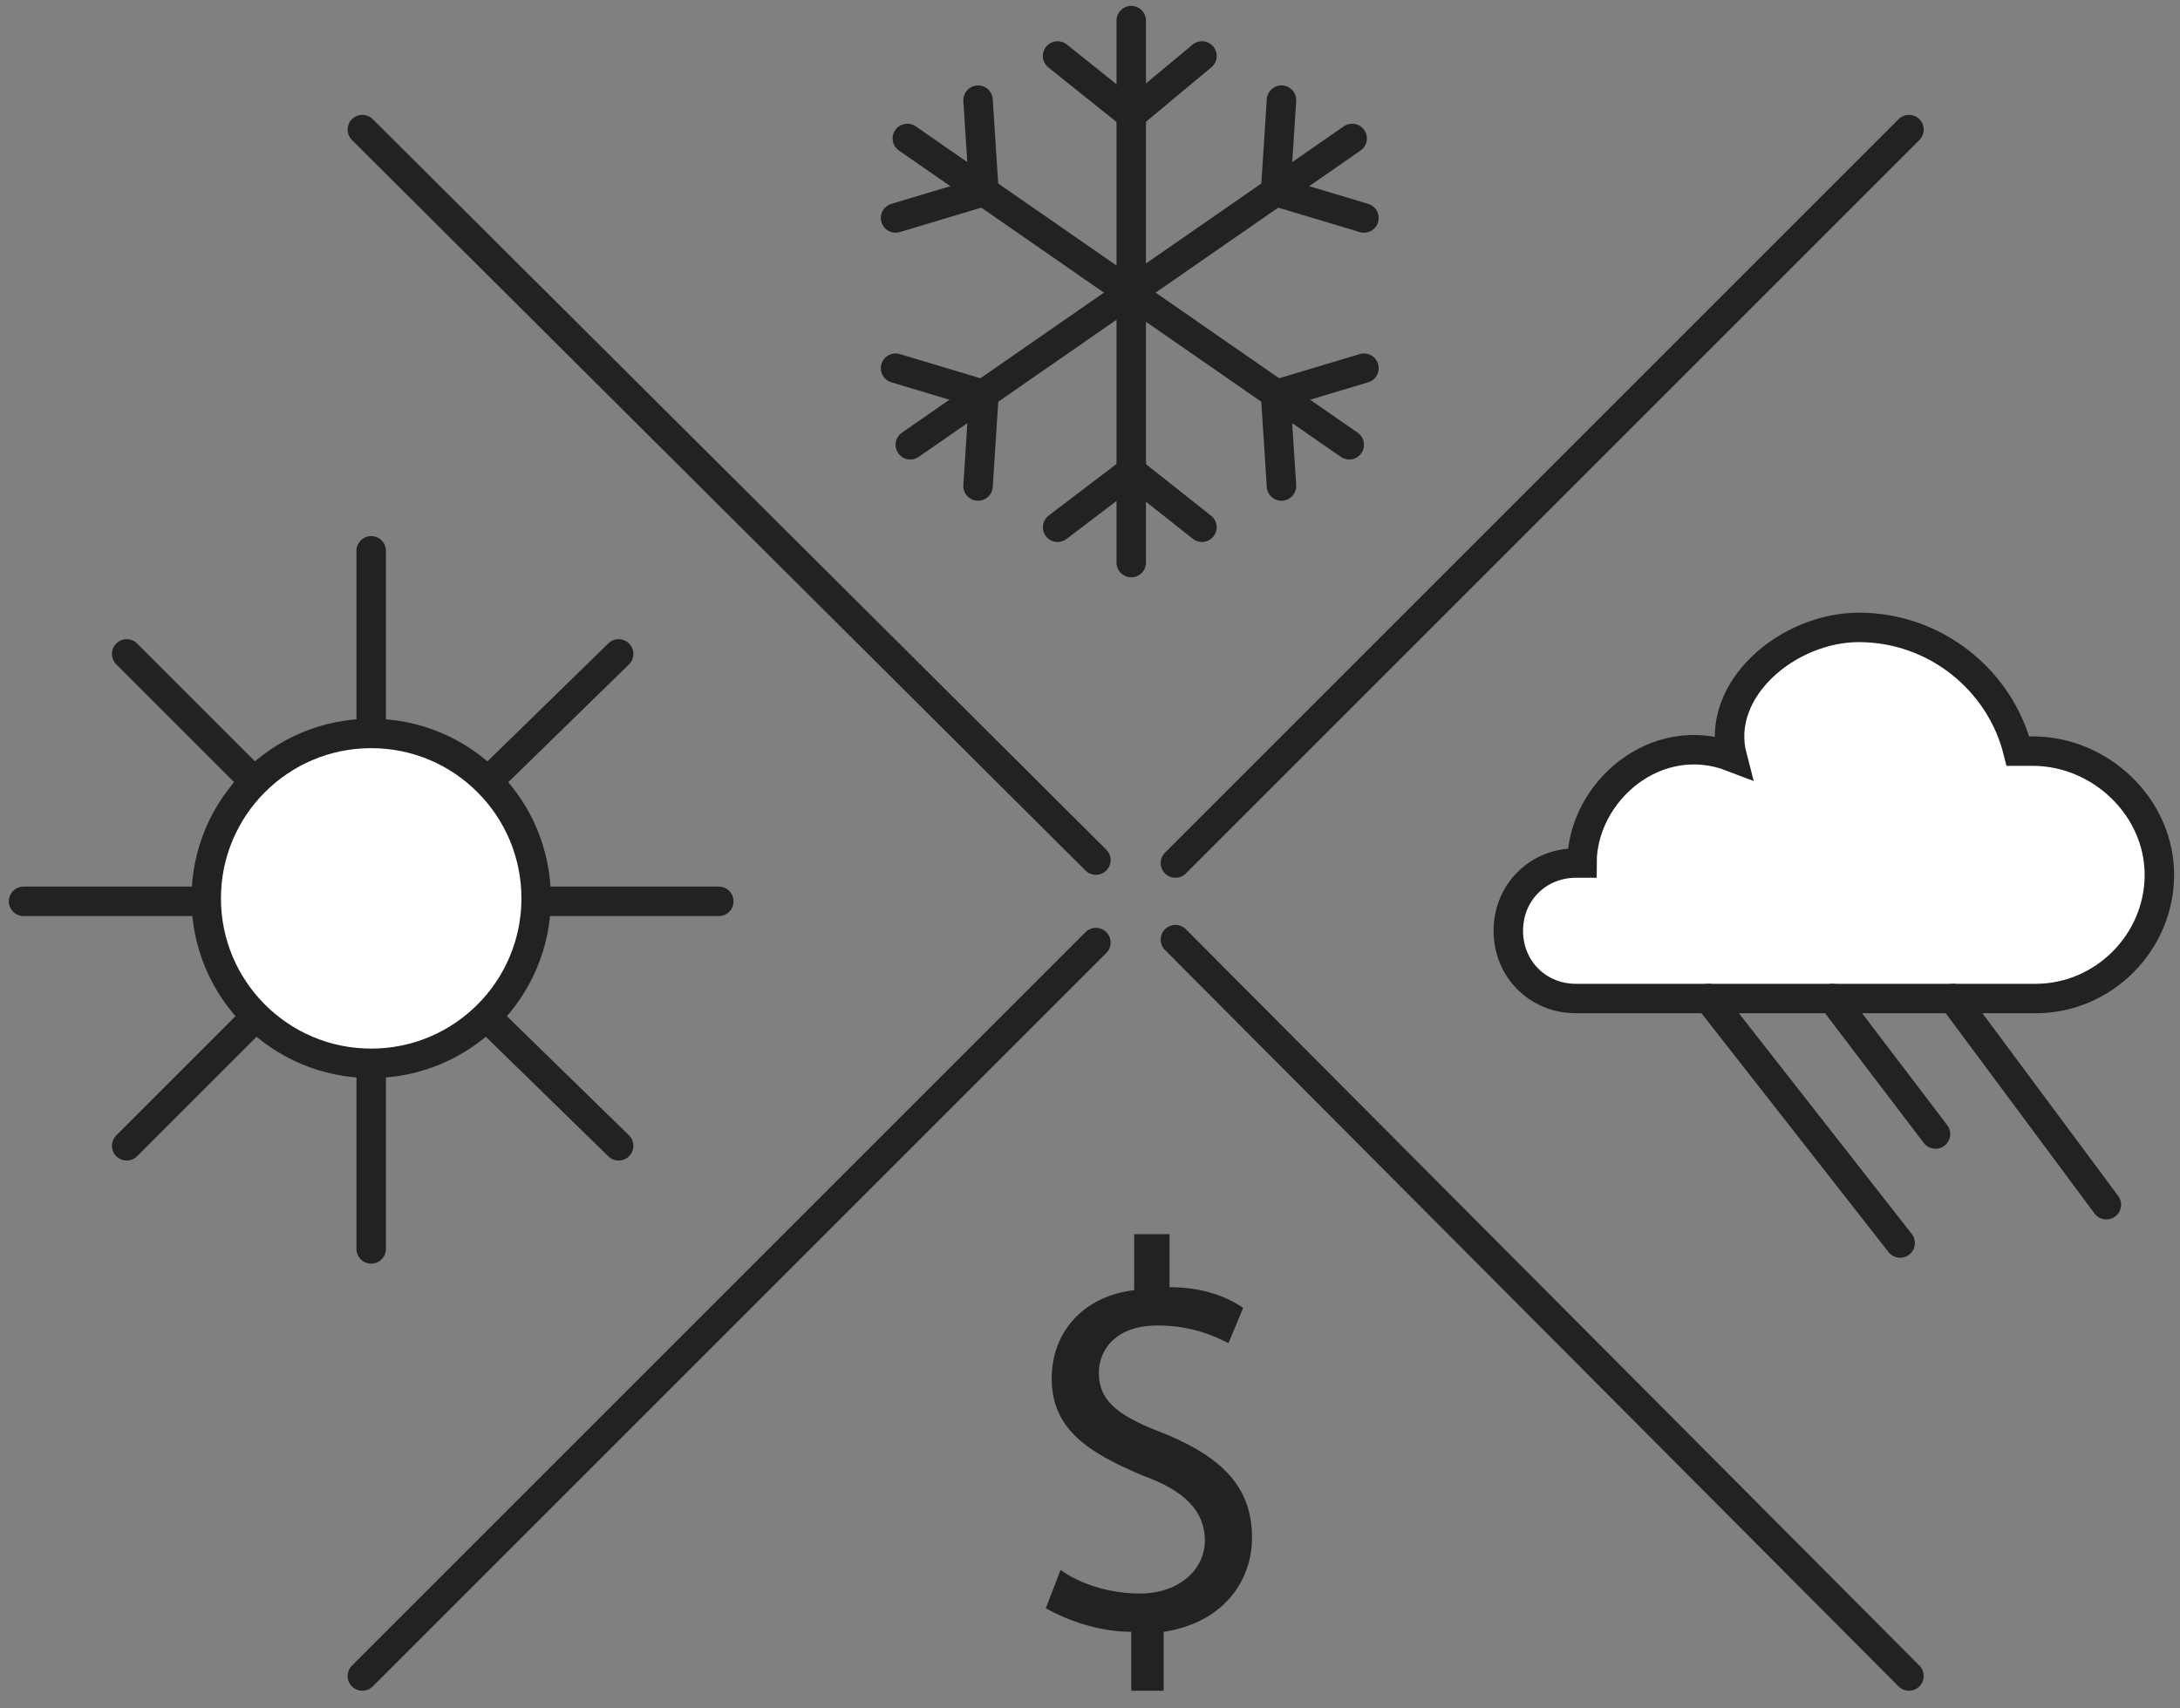 <?xml version="1.0" encoding="utf-8"?>
<!-- Generator: Adobe Illustrator 19.1.0, SVG Export Plug-In . SVG Version: 6.00 Build 0)  -->
<svg version="1.1" id="Layer_1" xmlns="http://www.w3.org/2000/svg" xmlns:xlink="http://www.w3.org/1999/xlink" x="0px" y="0px"
	 viewBox="0 0 74 58" style="enable-background:new 0 0 74 58;" xml:space="preserve">
<rect x="0" y="0" width="74" height="58" fill="#808080" stroke="none"/>
<style type="text/css">
	.st0{fill:#FFFFFF;stroke:#222222;stroke-linecap:round;stroke-miterlimit:10;}
	.st1{fill:none;stroke:#222222;stroke-linecap:round;stroke-miterlimit:10;}
	.st2{fill:#222222;}
</style>
<line class="st0" x1="30.8" y1="4.7" x2="45.8" y2="15.1"/>
<polyline class="st1" points="33.2,3.4 33.4,6.5 30.4,7.4 "/>
<polyline class="st1" points="46.3,12.5 43.3,13.4 43.5,16.5 "/>
<line class="st0" x1="45.9" y1="4.7" x2="30.9" y2="15.1"/>
<polyline class="st1" points="43.5,3.4 43.3,6.5 46.3,7.4 "/>
<polyline class="st1" points="30.4,12.5 33.4,13.4 33.2,16.5 "/>
<line class="st0" x1="38.4" y1="0.7" x2="38.4" y2="19.1"/>
<polyline class="st1" points="35.9,1.9 38.4,3.9 40.8,1.9 "/>
<polyline class="st1" points="35.9,17.9 38.4,16 40.8,17.9 "/>
<circle class="st0" cx="12.6" cy="30.5" r="5.6"/>
<line class="st0" x1="18.6" y1="30.6" x2="24.4" y2="30.6"/>
<line class="st0" x1="0.8" y1="30.6" x2="6.7" y2="30.6"/>
<line class="st0" x1="12.6" y1="36.5" x2="12.6" y2="42.4"/>
<line class="st0" x1="12.6" y1="18.7" x2="12.6" y2="24.6"/>
<line class="st0" x1="8.4" y1="34.8" x2="4.3" y2="38.9"/>
<line class="st0" x1="21" y1="22.2" x2="16.8" y2="26.3"/>
<line class="st0" x1="8.4" y1="26.3" x2="4.3" y2="22.2"/>
<line class="st0" x1="21" y1="38.9" x2="16.8" y2="34.8"/>
<path class="st0" d="M69,25.5c-0.2,0-0.3,0-0.5,0c-0.6-2.4-2.8-4.2-5.4-4.2c-2.4,0-4.9,2.1-4.3,4.4c-2.6-1-5.1,1.2-5.1,3.6
	c-0.1,0-0.2,0-0.2,0c-1.3,0-2.3,1-2.3,2.3c0,1.3,1,2.3,2.3,2.3c0.8,0,3.7,0,4.7,0c1.4,0,9.4,0,10.9,0c2.3,0,4.2-1.9,4.2-4.2
	S71.3,25.5,69,25.5z"/>
<line class="st0" x1="65.7" y1="38.5" x2="62.2" y2="33.9"/>
<line class="st0" x1="64.5" y1="42.2" x2="58" y2="33.9"/>
<line class="st0" x1="71.5" y1="40.9" x2="66.3" y2="33.9"/>
<g>
	<line class="st0" x1="37.2" y1="29.2" x2="12.3" y2="4.4"/>
	<line class="st0" x1="39.9" y1="31.9" x2="64.8" y2="56.9"/>
	<line class="st0" x1="64.8" y1="4.4" x2="39.9" y2="29.3"/>
	<line class="st0" x1="12.3" y1="56.9" x2="37.2" y2="32"/>
</g>
<g>
	<path class="st2" d="M38.4,57.3v-1.9c-1.1,0-2.2-0.4-2.9-0.8l0.5-1.3c0.7,0.5,1.7,0.8,2.7,0.8c1.3,0,2.2-0.8,2.2-1.8
		c0-1-0.7-1.7-2.1-2.2c-1.9-0.8-3.1-1.6-3.1-3.3c0-1.6,1.1-2.8,2.8-3v-1.9h1.2v1.8c1.1,0,1.9,0.3,2.5,0.7l-0.5,1.2
		c-0.4-0.2-1.2-0.6-2.4-0.6c-1.5,0-2,0.9-2,1.6c0,1,0.7,1.5,2.3,2.1c1.9,0.8,2.9,1.8,2.9,3.5c0,1.5-1,2.9-3,3.2v2H38.4z"/>
</g>
</svg>
